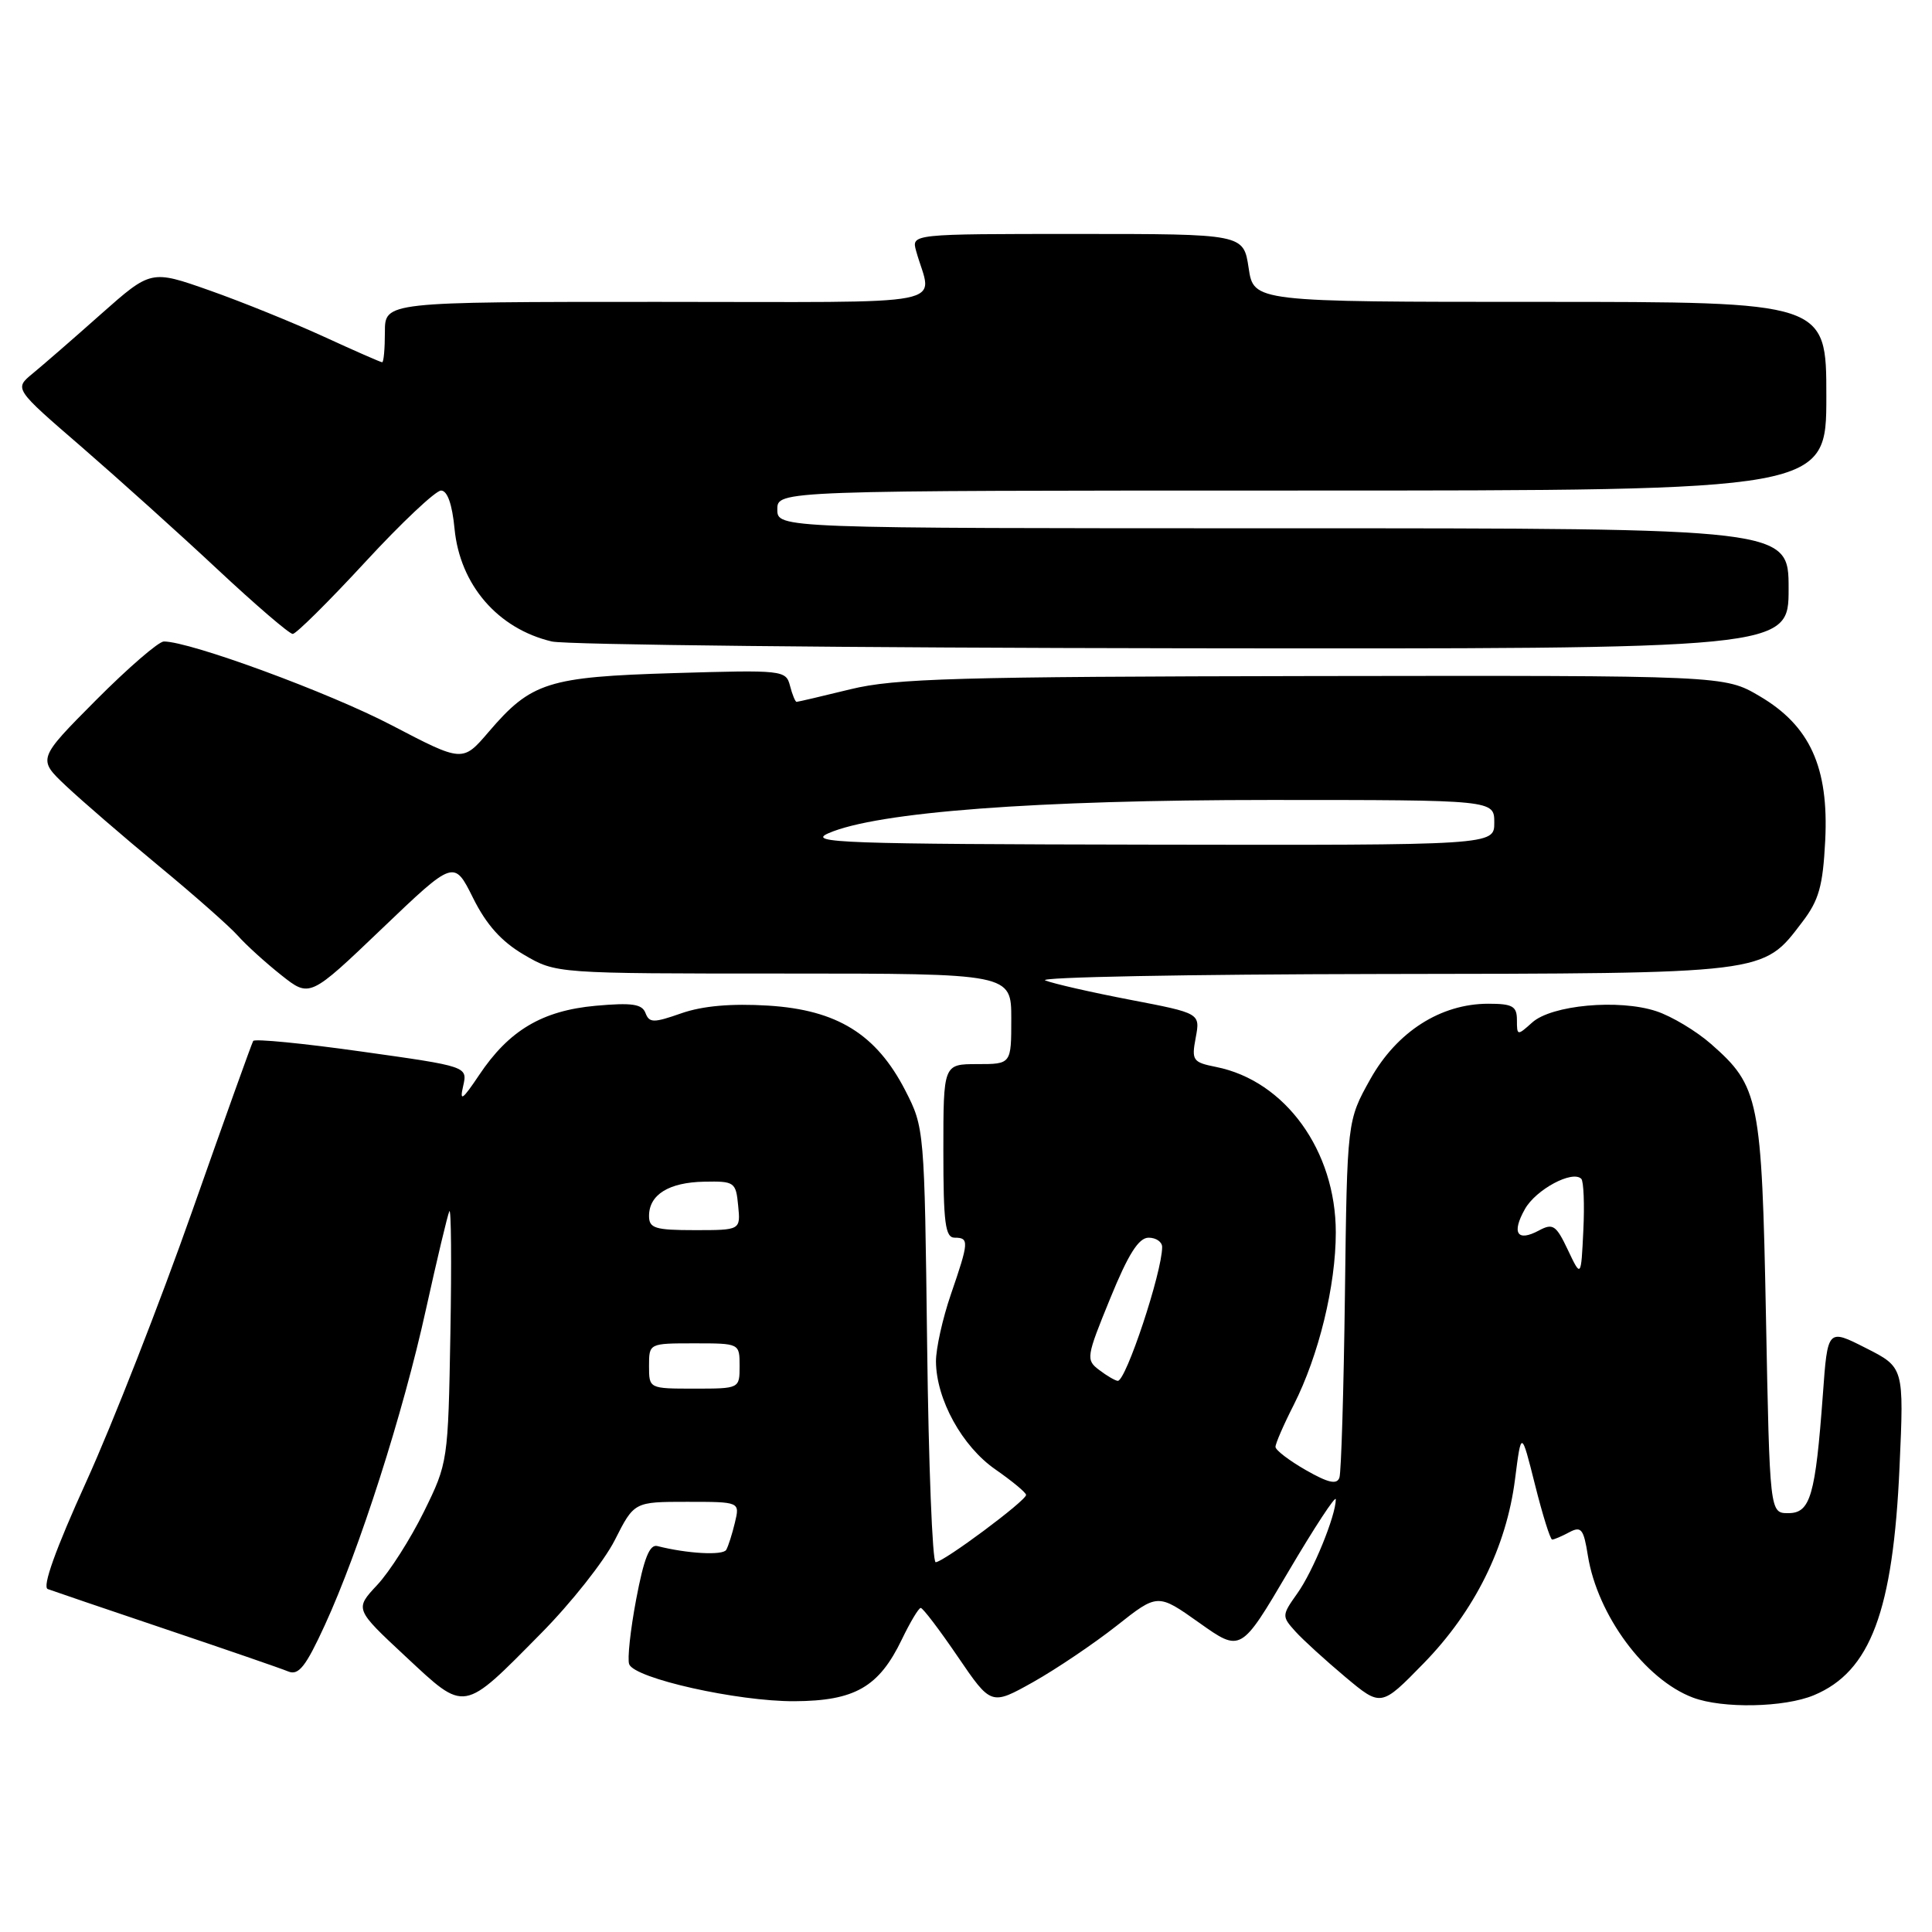 <?xml version="1.0" encoding="UTF-8" standalone="no"?>
<!DOCTYPE svg PUBLIC "-//W3C//DTD SVG 1.1//EN" "http://www.w3.org/Graphics/SVG/1.1/DTD/svg11.dtd" >
<svg xmlns="http://www.w3.org/2000/svg" xmlns:xlink="http://www.w3.org/1999/xlink" version="1.1" viewBox="0 0 256 256">
 <g >
 <path fill="currentColor"
d=" M 71.69 216.43 C 75.65 212.43 80.05 206.87 81.46 204.08 C 84.03 199.00 84.03 199.00 91.04 199.00 C 98.04 199.00 98.04 199.00 97.38 201.75 C 97.02 203.26 96.50 204.89 96.23 205.36 C 95.80 206.13 91.06 205.87 87.10 204.86 C 86.07 204.60 85.32 206.50 84.30 211.90 C 83.53 215.97 83.11 219.85 83.37 220.52 C 84.09 222.40 97.70 225.45 105.25 225.42 C 113.27 225.38 116.46 223.55 119.50 217.23 C 120.60 214.95 121.72 213.07 122.00 213.06 C 122.28 213.05 124.49 215.96 126.92 219.53 C 131.33 226.00 131.33 226.00 136.92 222.87 C 139.99 221.14 144.95 217.79 147.95 215.43 C 153.40 211.12 153.40 211.12 158.91 215.03 C 164.42 218.94 164.42 218.94 170.71 208.26 C 174.17 202.39 177.00 198.07 177.00 198.67 C 177.00 200.83 173.99 208.21 171.91 211.12 C 169.84 214.04 169.83 214.16 171.64 216.17 C 172.66 217.30 175.64 220.01 178.25 222.20 C 183.00 226.18 183.00 226.18 188.64 220.40 C 195.39 213.49 199.61 204.99 200.75 196.00 C 201.58 189.50 201.58 189.50 203.40 196.75 C 204.40 200.74 205.42 204.00 205.67 204.00 C 205.93 204.00 206.95 203.56 207.94 203.03 C 209.52 202.19 209.84 202.59 210.40 206.12 C 211.67 214.02 217.97 222.55 224.32 224.94 C 228.25 226.42 236.44 226.26 240.36 224.62 C 247.85 221.49 250.85 213.49 251.70 194.34 C 252.29 181.18 252.29 181.18 247.23 178.62 C 242.17 176.05 242.17 176.05 241.54 184.78 C 240.55 198.21 239.89 200.50 236.96 200.50 C 234.50 200.50 234.50 200.50 234.00 174.50 C 233.44 145.60 233.11 143.94 226.73 138.34 C 224.77 136.62 221.51 134.66 219.47 133.99 C 214.52 132.35 205.58 133.17 203.02 135.49 C 201.05 137.26 201.00 137.25 201.00 135.15 C 201.00 133.33 200.42 133.00 197.21 133.00 C 190.89 133.00 185.09 136.71 181.57 143.00 C 178.50 148.50 178.50 148.50 178.21 171.50 C 178.05 184.15 177.72 195.08 177.48 195.79 C 177.15 196.75 176.01 196.50 173.02 194.79 C 170.82 193.53 169.01 192.15 169.01 191.72 C 169.00 191.29 170.09 188.78 171.43 186.15 C 174.75 179.58 177.00 170.37 177.00 163.30 C 177.00 152.48 170.30 143.21 161.15 141.38 C 158.04 140.76 157.87 140.51 158.44 137.49 C 159.04 134.26 159.04 134.26 149.77 132.48 C 144.67 131.50 139.60 130.35 138.50 129.91 C 137.40 129.48 157.36 129.10 182.85 129.06 C 234.43 128.99 233.53 129.10 238.79 122.20 C 241.02 119.29 241.54 117.43 241.85 111.38 C 242.34 101.67 239.83 96.16 233.15 92.24 C 228.50 89.50 228.50 89.50 174.00 89.58 C 126.74 89.66 118.59 89.89 112.69 91.33 C 108.94 92.25 105.73 93.00 105.55 93.00 C 105.38 93.00 104.98 92.04 104.68 90.87 C 104.14 88.80 103.75 88.76 89.31 89.19 C 72.59 89.69 70.39 90.39 64.75 96.98 C 61.30 101.01 61.30 101.01 51.90 96.10 C 43.62 91.77 25.20 85.00 21.71 85.00 C 21.02 85.00 16.97 88.50 12.71 92.78 C 4.97 100.57 4.97 100.57 8.74 104.13 C 10.81 106.08 16.32 110.84 21.00 114.71 C 25.68 118.57 30.40 122.74 31.50 123.97 C 32.60 125.21 35.20 127.57 37.27 129.21 C 41.04 132.20 41.04 132.20 50.60 123.06 C 60.16 113.92 60.16 113.92 62.68 118.98 C 64.45 122.54 66.44 124.76 69.43 126.51 C 73.68 129.00 73.68 129.00 103.84 129.00 C 134.00 129.00 134.00 129.00 134.00 135.00 C 134.00 141.00 134.00 141.00 129.50 141.00 C 125.00 141.00 125.00 141.00 125.00 152.50 C 125.00 162.06 125.25 164.00 126.50 164.00 C 128.43 164.00 128.40 164.53 126.00 171.50 C 124.90 174.70 124.01 178.71 124.02 180.41 C 124.06 185.43 127.49 191.66 131.90 194.71 C 134.11 196.25 135.94 197.76 135.96 198.08 C 136.01 198.82 125.01 207.00 123.98 207.00 C 123.55 207.00 123.04 194.05 122.85 178.22 C 122.50 149.65 122.48 149.41 119.95 144.48 C 116.11 137.03 110.92 133.82 101.81 133.25 C 96.91 132.95 93.12 133.28 90.30 134.26 C 86.59 135.56 86.04 135.55 85.53 134.23 C 85.08 133.03 83.72 132.84 78.92 133.27 C 71.83 133.92 67.44 136.53 63.48 142.46 C 61.26 145.77 60.88 146.03 61.37 143.91 C 61.96 141.31 61.96 141.31 47.93 139.34 C 40.21 138.25 33.74 137.62 33.55 137.93 C 33.36 138.24 29.72 148.40 25.46 160.50 C 21.20 172.60 14.89 188.72 11.44 196.31 C 7.36 205.29 5.57 210.28 6.33 210.56 C 6.97 210.80 14.02 213.20 22.00 215.89 C 29.98 218.58 37.27 221.09 38.20 221.48 C 39.57 222.04 40.52 220.83 43.04 215.34 C 47.60 205.42 53.41 187.30 56.44 173.50 C 57.90 166.90 59.29 161.05 59.54 160.50 C 59.78 159.95 59.85 167.22 59.68 176.65 C 59.38 193.65 59.35 193.85 56.17 200.31 C 54.40 203.90 51.62 208.27 49.98 210.02 C 47.00 213.21 47.00 213.21 53.75 219.50 C 61.74 226.94 61.22 227.03 71.69 216.43 Z  M 237.00 78.00 C 237.00 70.00 237.00 70.00 170.00 70.00 C 103.00 70.00 103.00 70.00 103.00 67.50 C 103.00 65.00 103.00 65.00 172.50 65.00 C 242.00 65.00 242.00 65.00 242.00 52.50 C 242.00 40.00 242.00 40.00 204.06 40.00 C 166.12 40.00 166.12 40.00 165.45 35.50 C 164.77 31.00 164.77 31.00 142.77 31.00 C 120.77 31.00 120.77 31.00 121.39 33.25 C 123.48 40.79 127.47 40.00 87.11 40.00 C 51.00 40.00 51.00 40.00 51.00 44.00 C 51.00 46.20 50.84 48.00 50.64 48.00 C 50.44 48.00 46.96 46.47 42.89 44.60 C 38.83 42.74 32.02 39.98 27.76 38.48 C 20.01 35.75 20.01 35.75 13.38 41.62 C 9.74 44.86 5.66 48.40 4.32 49.50 C 1.88 51.51 1.88 51.51 10.81 59.22 C 15.71 63.47 23.84 70.78 28.85 75.47 C 33.87 80.16 38.34 84.00 38.79 84.00 C 39.23 84.00 43.55 79.72 48.37 74.50 C 53.19 69.27 57.73 65.00 58.44 65.00 C 59.28 65.00 59.92 66.82 60.23 70.07 C 60.95 77.50 65.96 83.31 73.12 85.00 C 74.98 85.44 112.61 85.84 156.75 85.90 C 237.00 86.00 237.00 86.00 237.00 78.00 Z  M 86.00 181.00 C 86.00 178.00 86.00 178.00 92.00 178.00 C 98.00 178.00 98.00 178.00 98.00 181.00 C 98.00 184.00 98.00 184.00 92.00 184.00 C 86.00 184.00 86.00 184.00 86.00 181.00 Z  M 145.65 181.53 C 143.87 180.19 143.93 179.82 147.10 172.07 C 149.50 166.18 150.88 164.00 152.20 164.00 C 153.19 164.00 154.00 164.56 153.99 165.25 C 153.98 168.59 149.19 183.02 148.11 182.97 C 147.78 182.95 146.67 182.31 145.65 181.53 Z  M 207.75 165.62 C 206.19 162.33 205.77 162.05 203.91 163.05 C 201.04 164.59 200.26 163.40 202.06 160.21 C 203.51 157.62 208.36 155.02 209.53 156.20 C 209.84 156.51 209.97 159.59 209.80 163.04 C 209.50 169.31 209.50 169.31 207.75 165.62 Z  M 86.00 161.12 C 86.00 158.30 88.62 156.67 93.30 156.58 C 97.33 156.50 97.51 156.63 97.81 159.75 C 98.13 163.00 98.13 163.00 92.06 163.00 C 86.80 163.00 86.00 162.75 86.00 161.12 Z  M 109.77 110.41 C 116.22 107.59 137.31 106.00 168.24 106.00 C 198.00 106.00 198.00 106.00 198.00 109.00 C 198.00 112.00 198.00 112.00 152.25 111.92 C 111.67 111.85 106.87 111.68 109.77 110.41 Z "/>
</g>
</svg>